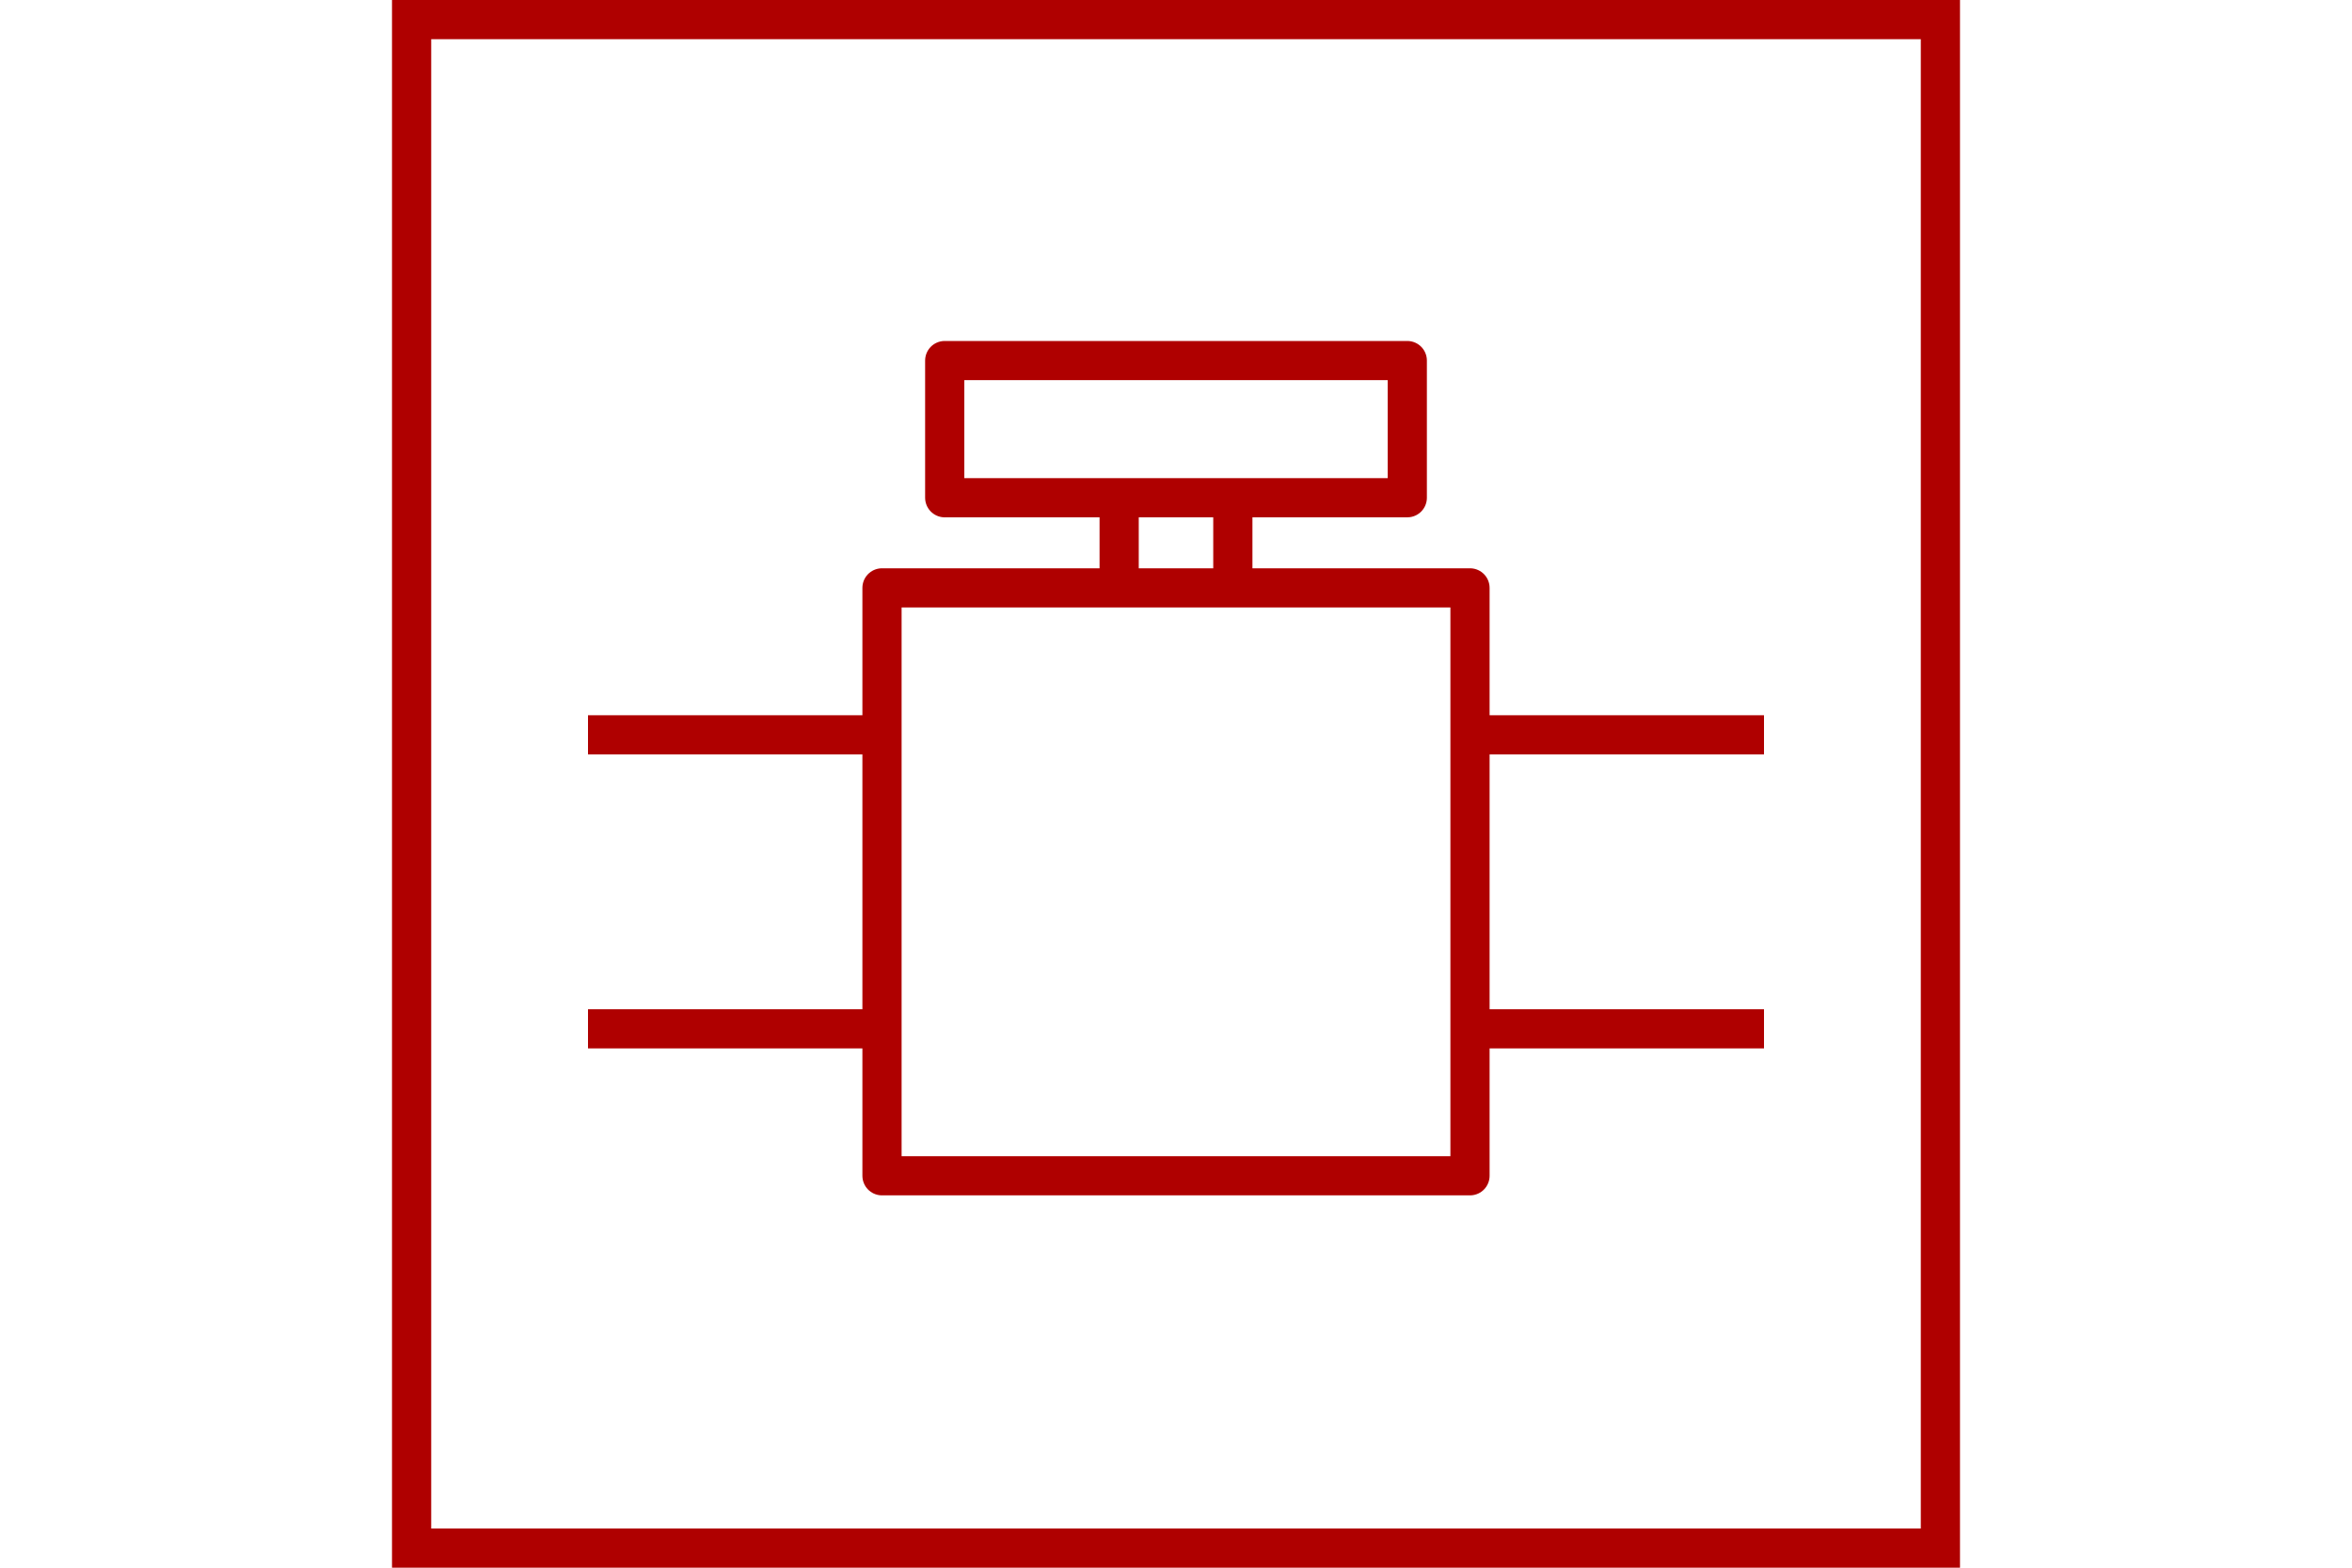 <?xml version="1.0" encoding="UTF-8" standalone="no"?>
<svg
   xmlns="http://www.w3.org/2000/svg"
   id="NATO Map Symbol"
   height="400"
   width="600">
  <g
     id="Pipeline"
	 style="fill:none;stroke:#af0000;stroke-width:10;stroke-linecap:butt;stroke-linejoin:round;stroke-miterlimit:4;">
    <path
       d="M 225,150 H 375 V 300 H 225 Z"
       id="Valve-1" />
    <path
       d="m 150,187.5 h 75"
       id="Pipe1" />
    <path
       d="m 375,262.5 h 75"
       id="Pipe3" />
    <path
       d="m 375,187.5 h 75"
       id="Pipe2" />
    <path
       d="m 150,262.5 h 75"
       id="Pipe4" />
    <path
       d="m 241,92 h 118 v 35 H 241 Z"
       id="Valve-2" />
    <path
       d="m 285.5,127 v 23"
       id="neck1" />
    <path
       d="m 314.5,127 v 23"
       id="neck2" />
  </g>
  <path
     id="Neutral Frame"
     style="fill:none;stroke:#af0000;stroke-width:10;stroke-linejoin:miter;stroke-miterlimit:4"
     d="M 105,5 H 495 V 395 H 105 Z" />
</svg>
